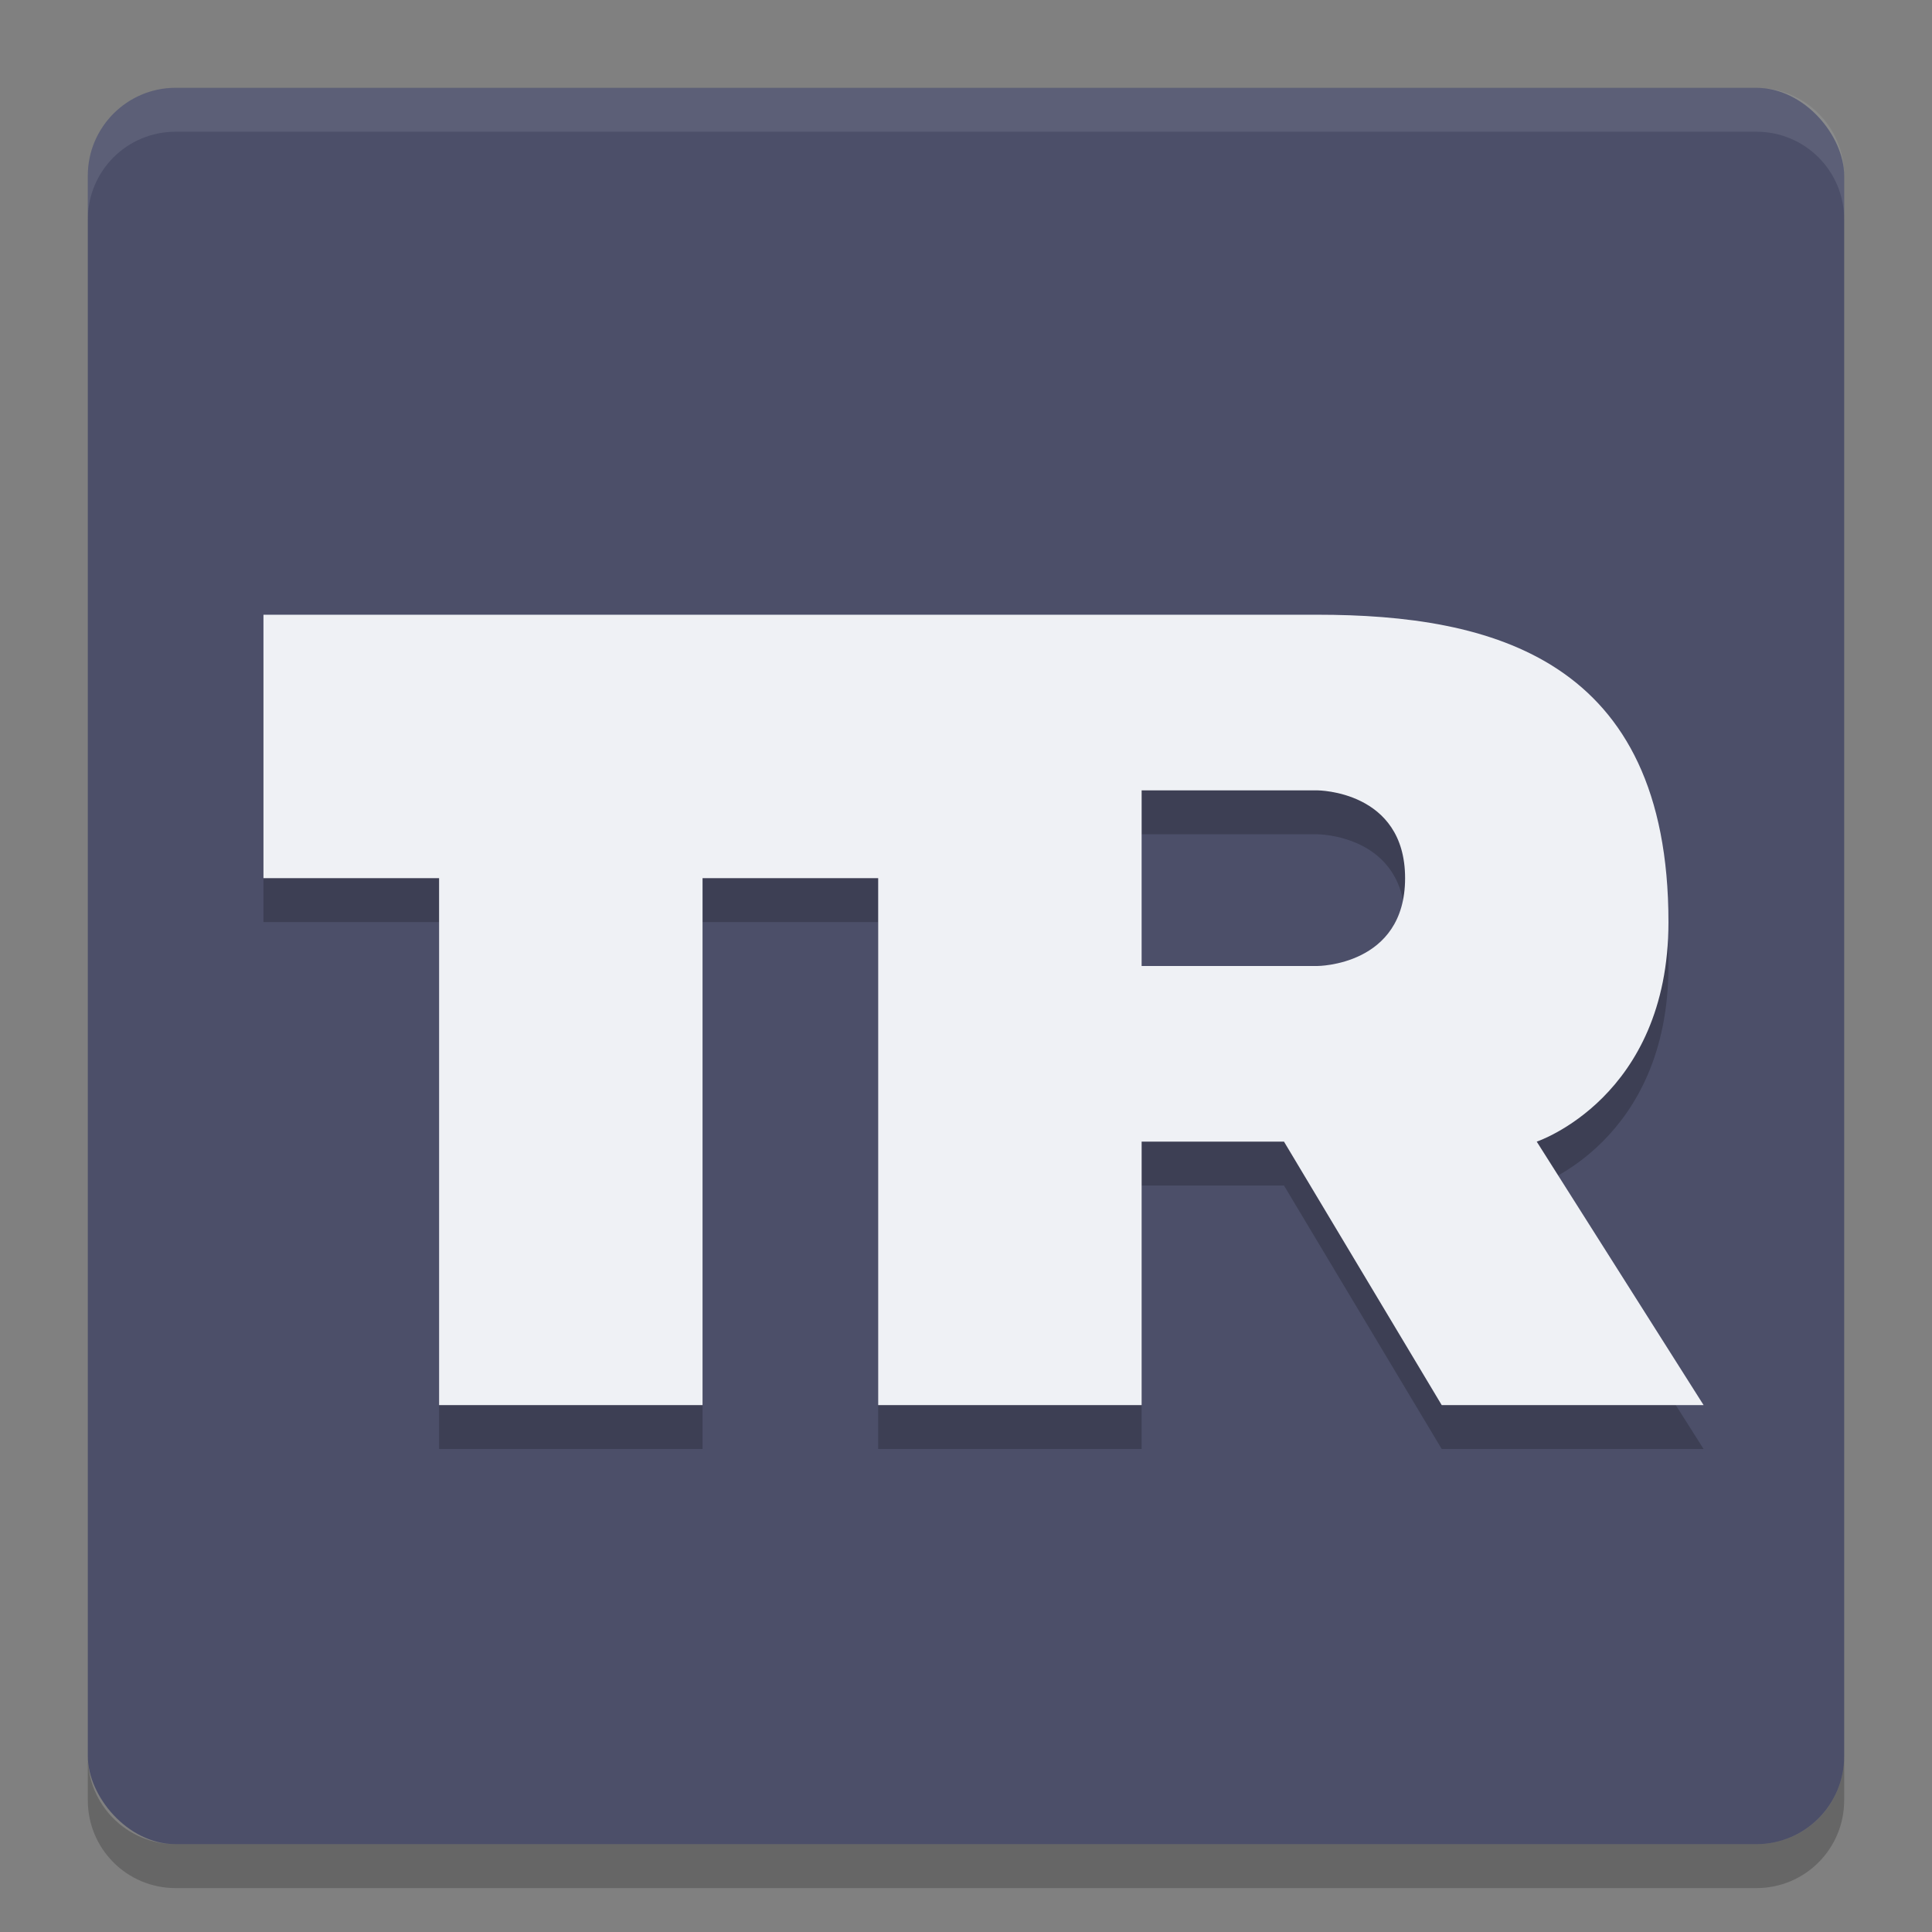 <svg width="22" height="22" version="1.1" xmlns="http://www.w3.org/2000/svg">
 <rect width="100%" height="100%" fill="#808080" stroke="none"/>
 <g transform="translate(-1,-1)">
  <rect x="2" y="2" width="20" height="20" rx="1" ry="1" style="fill:#4c4f69"/>
  <path d="m2 3.5v-0.5c0-0.554 0.446-1 1-1h18c0.554 0 1 0.446 1 1v0.5c0-0.554-0.446-1-1-1h-18c-0.554 0-1 0.446-1 1z" style="fill:#eff1f5;opacity:.1"/>
  <path d="m2 21v0.5c0 0.554 0.446 1 1 1h18c0.554 0 1-0.446 1-1v-0.5c0 0.554-0.446 1-1 1h-18c-0.554 0-1-0.446-1-1z" style="opacity:.2"/>
  <path d="m4 8.5v3h2v6h3v-6h2v6h3v-3h1.621l1.796 3h2.982l-1.9-3s1.5-0.5 1.5-2.5c0-3-2.012-3.5-4-3.5h-4zm10 2h2s1 0 1 1-1 1-1 1h-2z" style="opacity:.2"/>
  <path d="m4 8v3h2v6h3v-6h2v6h3v-3h1.621l1.796 3h2.982l-1.9-3s1.5-0.5 1.5-2.5c0-3-2.012-3.5-4-3.5h-4zm10 2h2s1 0 1 1-1 1-1 1h-2z" style="fill:#eff1f5"/>
 </g>
</svg>
